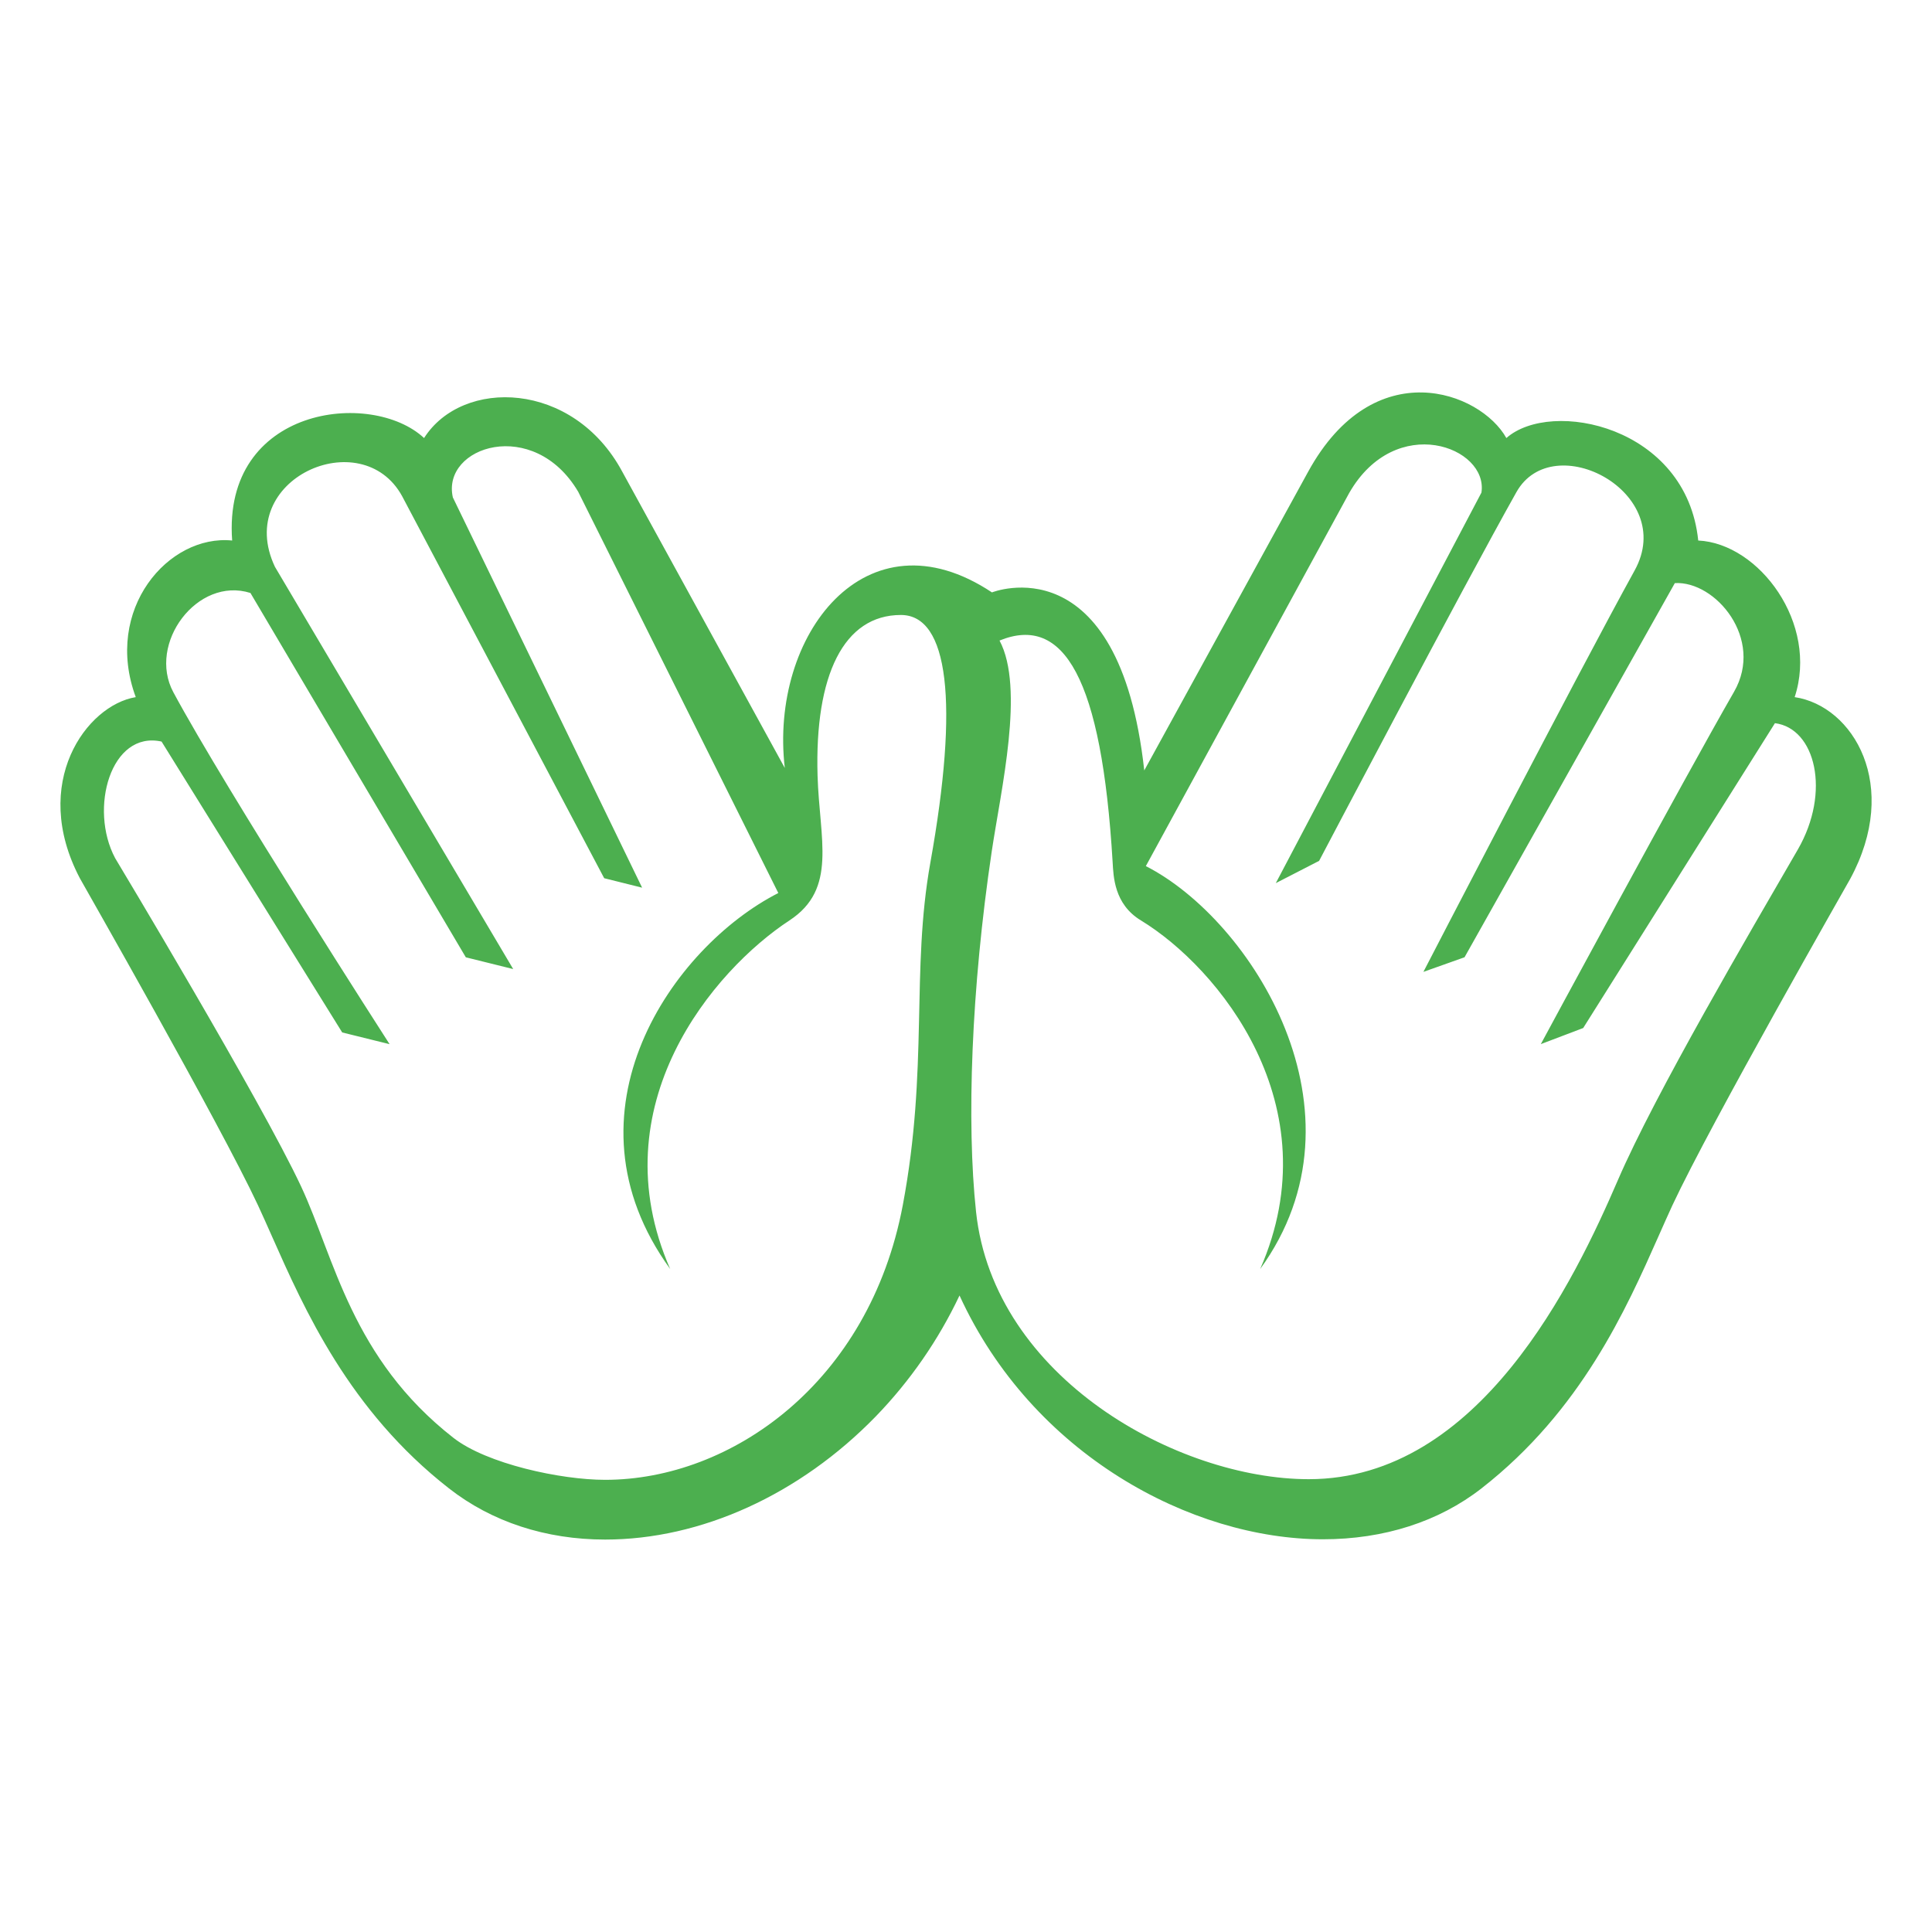 <svg width="48" height="48" viewBox="0 0 48 48" fill="none" xmlns="http://www.w3.org/2000/svg">
<path d="M44.588 17.32C45.188 15.496 43.709 13.502 42.192 13.429C41.902 10.585 38.54 9.899 37.425 10.883C36.782 9.729 34.136 8.739 32.501 11.719L28.429 19.141C27.799 13.455 24.645 14.718 24.645 14.718C21.511 12.635 19.113 15.79 19.498 19.08L15.46 11.719C14.241 9.451 11.486 9.388 10.536 10.883C9.229 9.666 5.523 10.1 5.768 13.429C4.185 13.27 2.566 15.141 3.373 17.32C2.146 17.522 0.745 19.456 1.982 21.816C2.027 21.901 5.457 27.906 6.411 29.948C6.521 30.184 6.632 30.436 6.751 30.703C7.563 32.534 8.675 35.044 11.154 36.978C12.217 37.81 13.561 38.25 15.034 38.25C17.416 38.25 19.867 37.135 21.758 35.191C22.611 34.31 23.314 33.295 23.839 32.186C25.646 36.133 29.597 38.243 32.868 38.243C34.385 38.243 35.747 37.805 36.809 36.977C39.287 35.042 40.399 32.532 41.212 30.699C41.322 30.448 41.435 30.198 41.549 29.948C42.502 27.906 45.933 21.901 45.966 21.839C47.227 19.517 46.045 17.538 44.588 17.32ZM15.034 36.766C13.934 36.766 12.095 36.37 11.267 35.724C8.735 33.748 8.31 31.254 7.484 29.484C6.493 27.361 2.86 21.319 2.86 21.319C2.206 20.09 2.753 18.145 4.014 18.424L8.502 25.651L9.679 25.942C9.679 25.942 5.612 19.624 4.307 17.199C3.655 15.987 4.903 14.315 6.222 14.732L11.573 23.784L12.75 24.076L6.83 14.081C5.802 11.901 8.987 10.495 9.99 12.326L15.011 21.819L15.953 22.054L11.251 12.358C10.963 11.089 13.258 10.344 14.365 12.217L19.337 22.187C16.718 23.521 13.826 27.634 16.65 31.527C14.866 27.46 17.738 24.098 19.615 22.867C20.81 22.083 20.359 20.858 20.312 19.268C20.239 16.769 20.965 15.279 22.382 15.279C23.566 15.279 23.83 17.445 23.114 21.434C22.632 24.122 23.071 26.533 22.43 29.94C21.596 34.359 18.163 36.766 15.034 36.766ZM44.666 21.107C43.495 23.131 41.121 27.174 40.194 29.324C39.124 31.803 36.766 36.75 32.516 36.75C29.267 36.75 24.693 34.239 24.25 30.11C24.011 27.882 24.131 24.561 24.639 21.156C24.869 19.613 25.463 17.096 24.833 15.914C26.429 15.264 27.37 16.838 27.643 21.419C27.664 21.77 27.677 22.462 28.345 22.867C30.262 24.033 33.094 27.461 31.309 31.528C34.134 27.635 31.087 22.853 28.468 21.518L33.52 12.249C34.675 10.235 36.98 11.103 36.806 12.238L31.697 21.941L32.773 21.388C32.773 21.388 36.367 14.552 37.676 12.225C38.587 10.609 41.681 12.237 40.612 14.173C39.191 16.75 35.364 24.146 35.364 24.146L36.386 23.783L41.611 14.487C42.623 14.429 43.837 15.874 43.082 17.187C41.837 19.35 38.281 25.941 38.281 25.941L39.334 25.541L44.098 17.967C45.103 18.095 45.493 19.675 44.666 21.107Z" fill="#4CAF4F"/>
</svg>
